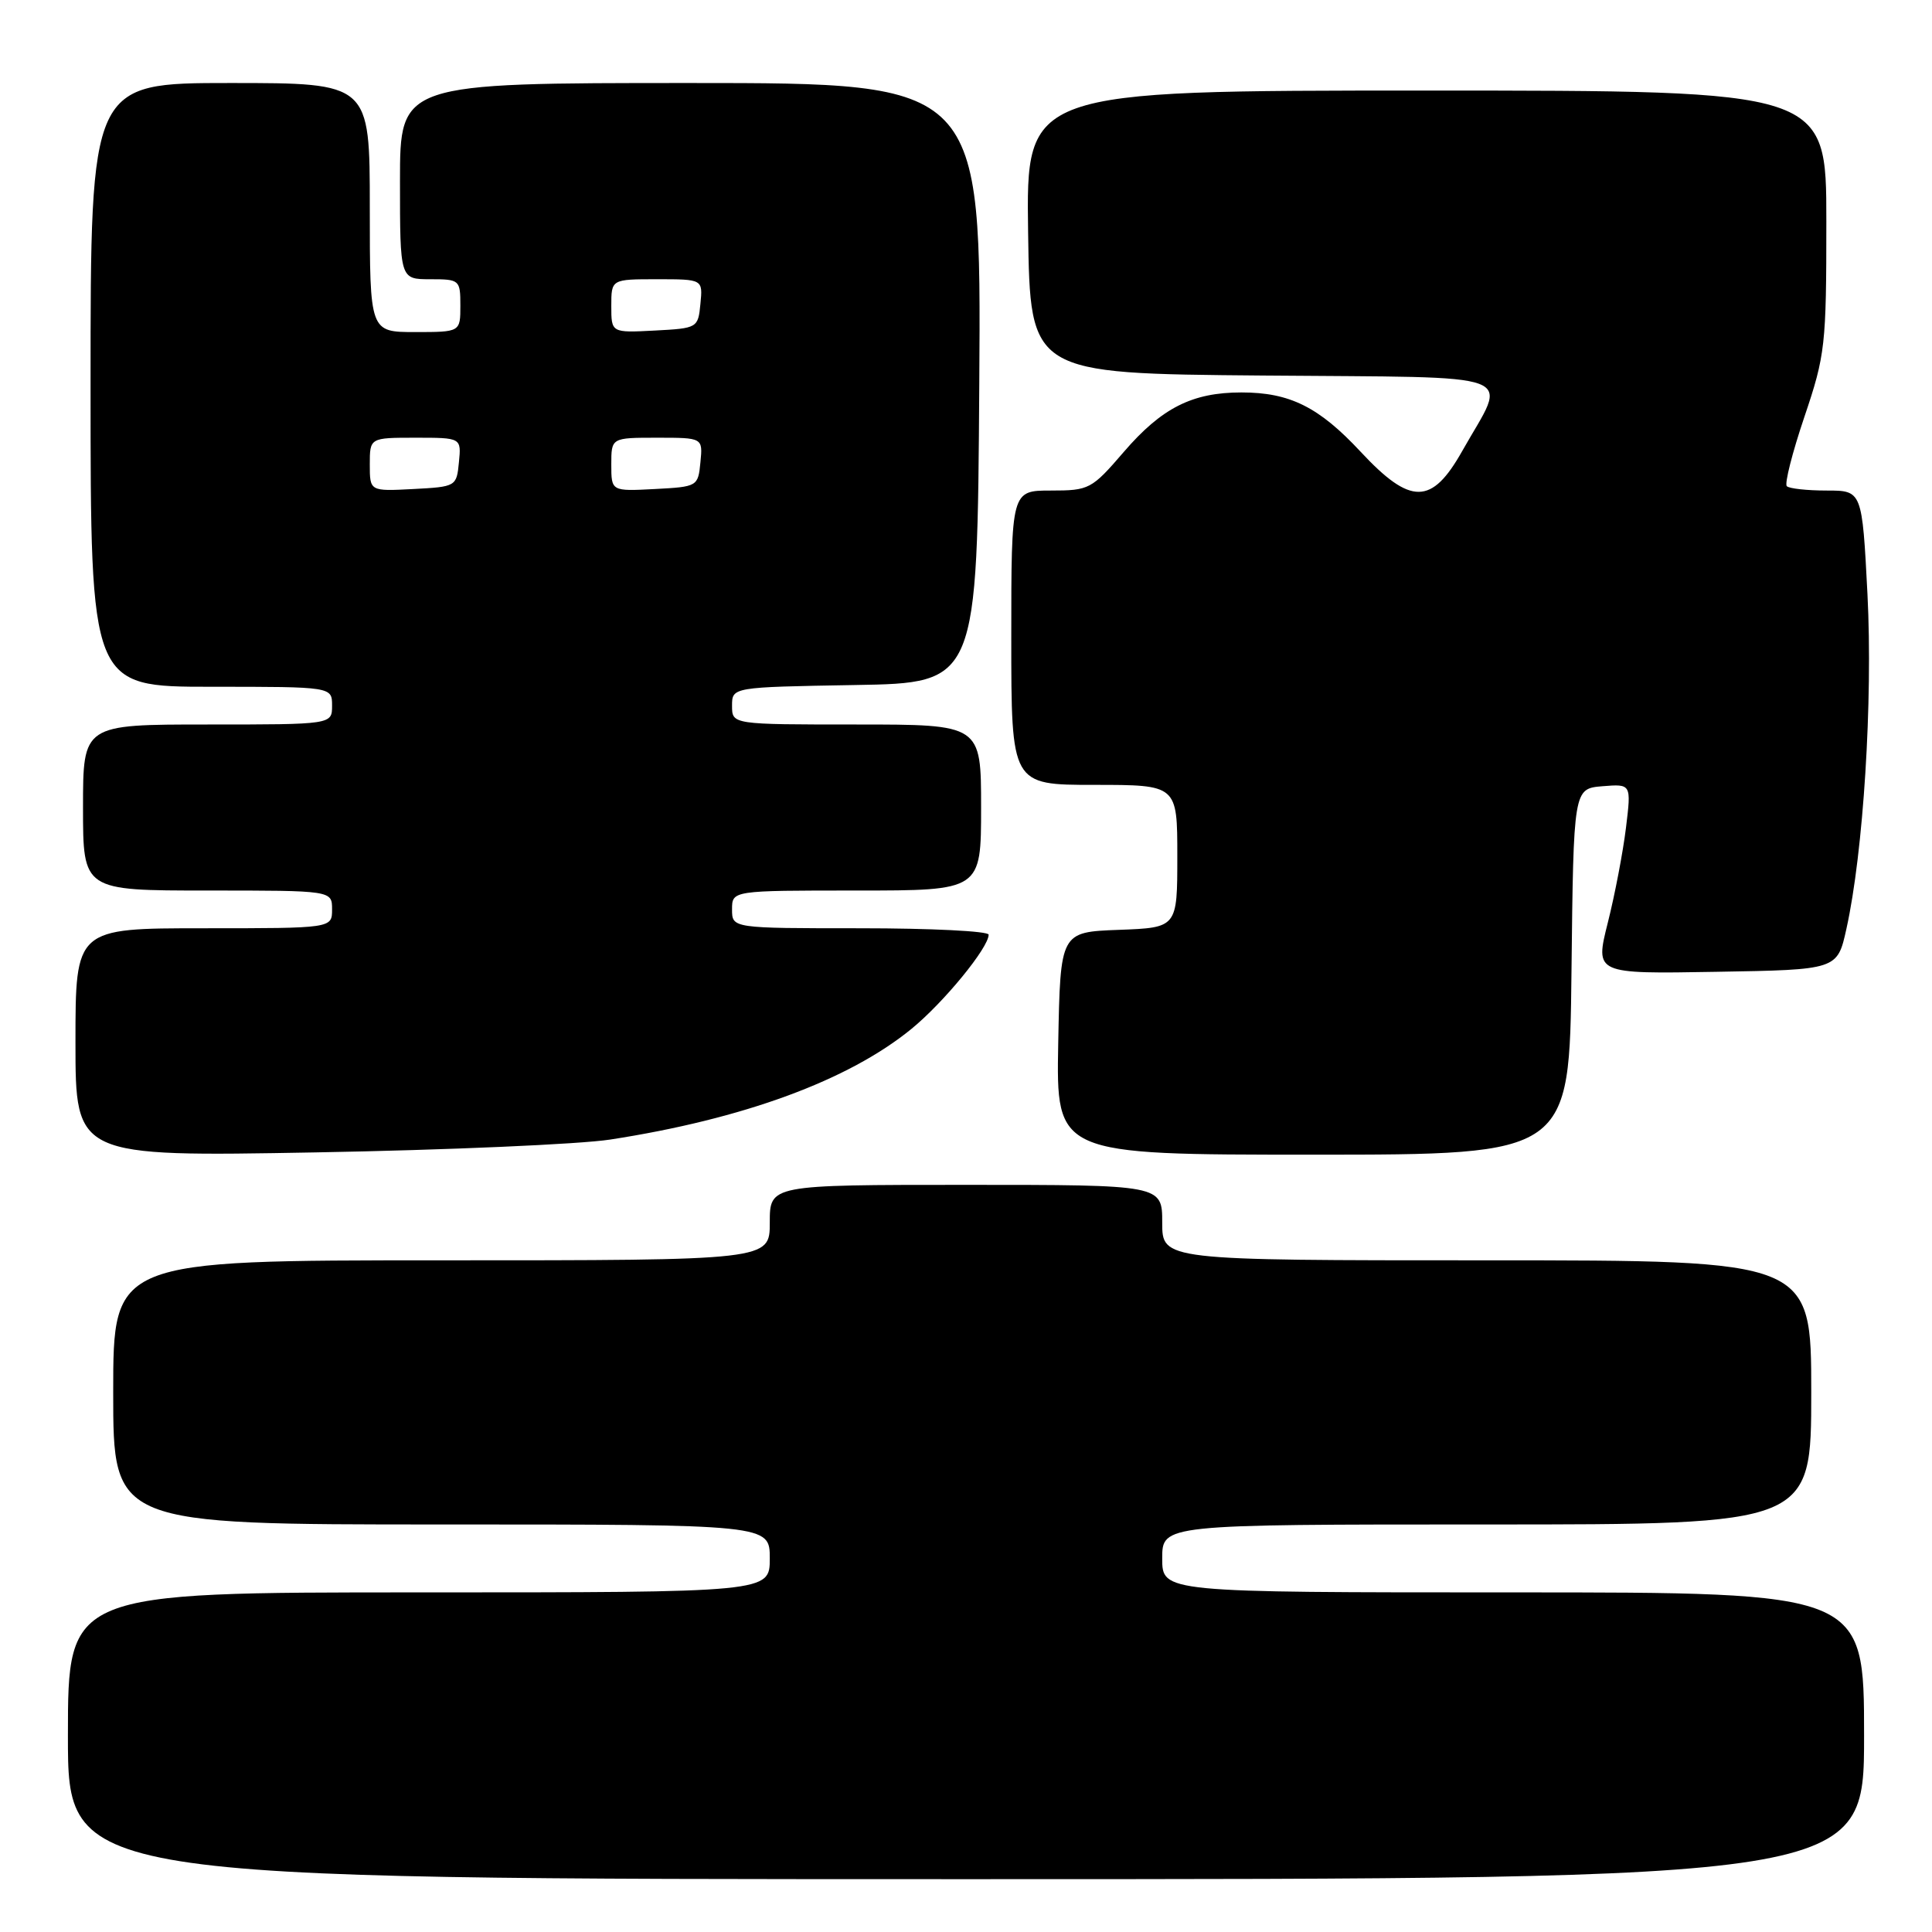 <?xml version="1.0" encoding="UTF-8" standalone="no"?>
<!DOCTYPE svg PUBLIC "-//W3C//DTD SVG 1.1//EN" "http://www.w3.org/Graphics/SVG/1.1/DTD/svg11.dtd" >
<svg xmlns="http://www.w3.org/2000/svg" xmlns:xlink="http://www.w3.org/1999/xlink" version="1.1" viewBox="0 0 256 256">
 <g >
 <path fill="currentColor"
d=" M 247.00 230.00 C 247.00 211.00 247.00 211.00 200.50 211.00 C 154.00 211.00 154.00 211.00 154.00 206.50 C 154.00 202.00 154.00 202.00 197.00 202.00 C 240.00 202.00 240.00 202.00 240.00 184.50 C 240.00 167.00 240.00 167.00 197.00 167.00 C 154.00 167.00 154.00 167.00 154.00 162.00 C 154.00 157.00 154.00 157.00 128.00 157.00 C 102.00 157.00 102.00 157.00 102.00 162.00 C 102.00 167.00 102.00 167.00 58.50 167.00 C 15.00 167.00 15.00 167.00 15.00 184.50 C 15.00 202.00 15.00 202.00 58.50 202.00 C 102.00 202.00 102.00 202.00 102.00 206.50 C 102.00 211.00 102.00 211.00 55.50 211.00 C 9.00 211.00 9.00 211.00 9.00 230.00 C 9.00 249.00 9.00 249.00 128.00 249.00 C 247.00 249.00 247.00 249.00 247.00 230.00 Z  M 80.84 151.00 C 98.49 148.28 112.45 143.15 120.80 136.31 C 125.08 132.80 131.00 125.57 131.00 123.85 C 131.00 123.38 123.35 123.00 114.00 123.00 C 97.00 123.00 97.00 123.00 97.00 120.50 C 97.00 118.00 97.00 118.00 113.50 118.00 C 130.00 118.00 130.00 118.00 130.00 107.00 C 130.00 96.00 130.00 96.00 113.50 96.00 C 97.00 96.00 97.00 96.00 97.00 93.52 C 97.00 91.05 97.00 91.05 113.25 90.77 C 129.50 90.50 129.50 90.50 129.76 50.75 C 130.02 11.00 130.02 11.00 91.51 11.00 C 53.00 11.00 53.00 11.00 53.00 24.00 C 53.00 37.00 53.00 37.00 57.00 37.00 C 60.90 37.00 61.00 37.08 61.00 40.50 C 61.00 44.00 61.00 44.00 55.00 44.00 C 49.00 44.00 49.00 44.00 49.00 27.50 C 49.00 11.00 49.00 11.00 30.50 11.00 C 12.00 11.00 12.00 11.00 12.00 51.00 C 12.00 91.00 12.00 91.00 28.00 91.00 C 44.00 91.00 44.00 91.00 44.00 93.50 C 44.00 96.00 44.00 96.00 27.50 96.00 C 11.00 96.00 11.00 96.00 11.00 107.00 C 11.00 118.00 11.00 118.00 27.50 118.00 C 44.00 118.00 44.00 118.00 44.00 120.50 C 44.00 123.00 44.00 123.00 27.00 123.00 C 10.00 123.00 10.00 123.00 10.00 138.13 C 10.00 153.27 10.00 153.27 41.75 152.70 C 59.21 152.39 76.81 151.62 80.84 151.00 Z  M 208.23 128.75 C 208.50 104.50 208.50 104.50 212.33 104.18 C 216.16 103.87 216.16 103.87 215.45 109.68 C 215.06 112.88 213.98 118.55 213.04 122.27 C 211.34 129.05 211.34 129.05 227.40 128.77 C 243.46 128.50 243.46 128.50 244.66 123.07 C 246.91 112.92 248.17 92.92 247.45 78.75 C 246.74 65.00 246.74 65.00 242.04 65.00 C 239.45 65.00 237.07 64.74 236.76 64.42 C 236.44 64.11 237.49 59.97 239.09 55.24 C 241.86 47.04 242.00 45.79 242.00 29.31 C 242.00 12.00 242.00 12.00 188.98 12.00 C 135.96 12.00 135.96 12.00 136.23 30.75 C 136.50 49.50 136.50 49.50 167.31 49.76 C 202.47 50.07 199.79 49.05 193.76 59.75 C 189.71 66.95 186.92 66.97 180.29 59.86 C 174.76 53.92 170.90 52.00 164.50 52.00 C 157.98 52.00 153.94 54.04 148.91 59.88 C 144.65 64.83 144.32 65.00 139.25 65.00 C 134.00 65.00 134.00 65.00 134.00 84.50 C 134.00 104.00 134.00 104.00 145.00 104.00 C 156.00 104.00 156.00 104.00 156.00 113.46 C 156.00 122.92 156.00 122.92 148.25 123.21 C 140.50 123.50 140.50 123.50 140.22 138.25 C 139.95 153.00 139.95 153.00 173.96 153.00 C 207.96 153.00 207.96 153.00 208.23 128.75 Z  M 49.00 61.55 C 49.00 58.00 49.00 58.00 55.06 58.00 C 61.13 58.00 61.13 58.00 60.81 61.25 C 60.50 64.46 60.43 64.50 54.75 64.80 C 49.00 65.10 49.00 65.10 49.00 61.55 Z  M 81.00 61.55 C 81.00 58.00 81.00 58.00 87.06 58.00 C 93.13 58.00 93.13 58.00 92.81 61.25 C 92.50 64.46 92.43 64.50 86.75 64.80 C 81.00 65.10 81.00 65.10 81.00 61.55 Z  M 81.00 40.55 C 81.00 37.00 81.00 37.00 87.06 37.00 C 93.13 37.00 93.13 37.00 92.81 40.25 C 92.50 43.46 92.43 43.50 86.75 43.80 C 81.00 44.10 81.00 44.10 81.00 40.55 Z "/>
</g>
</svg>